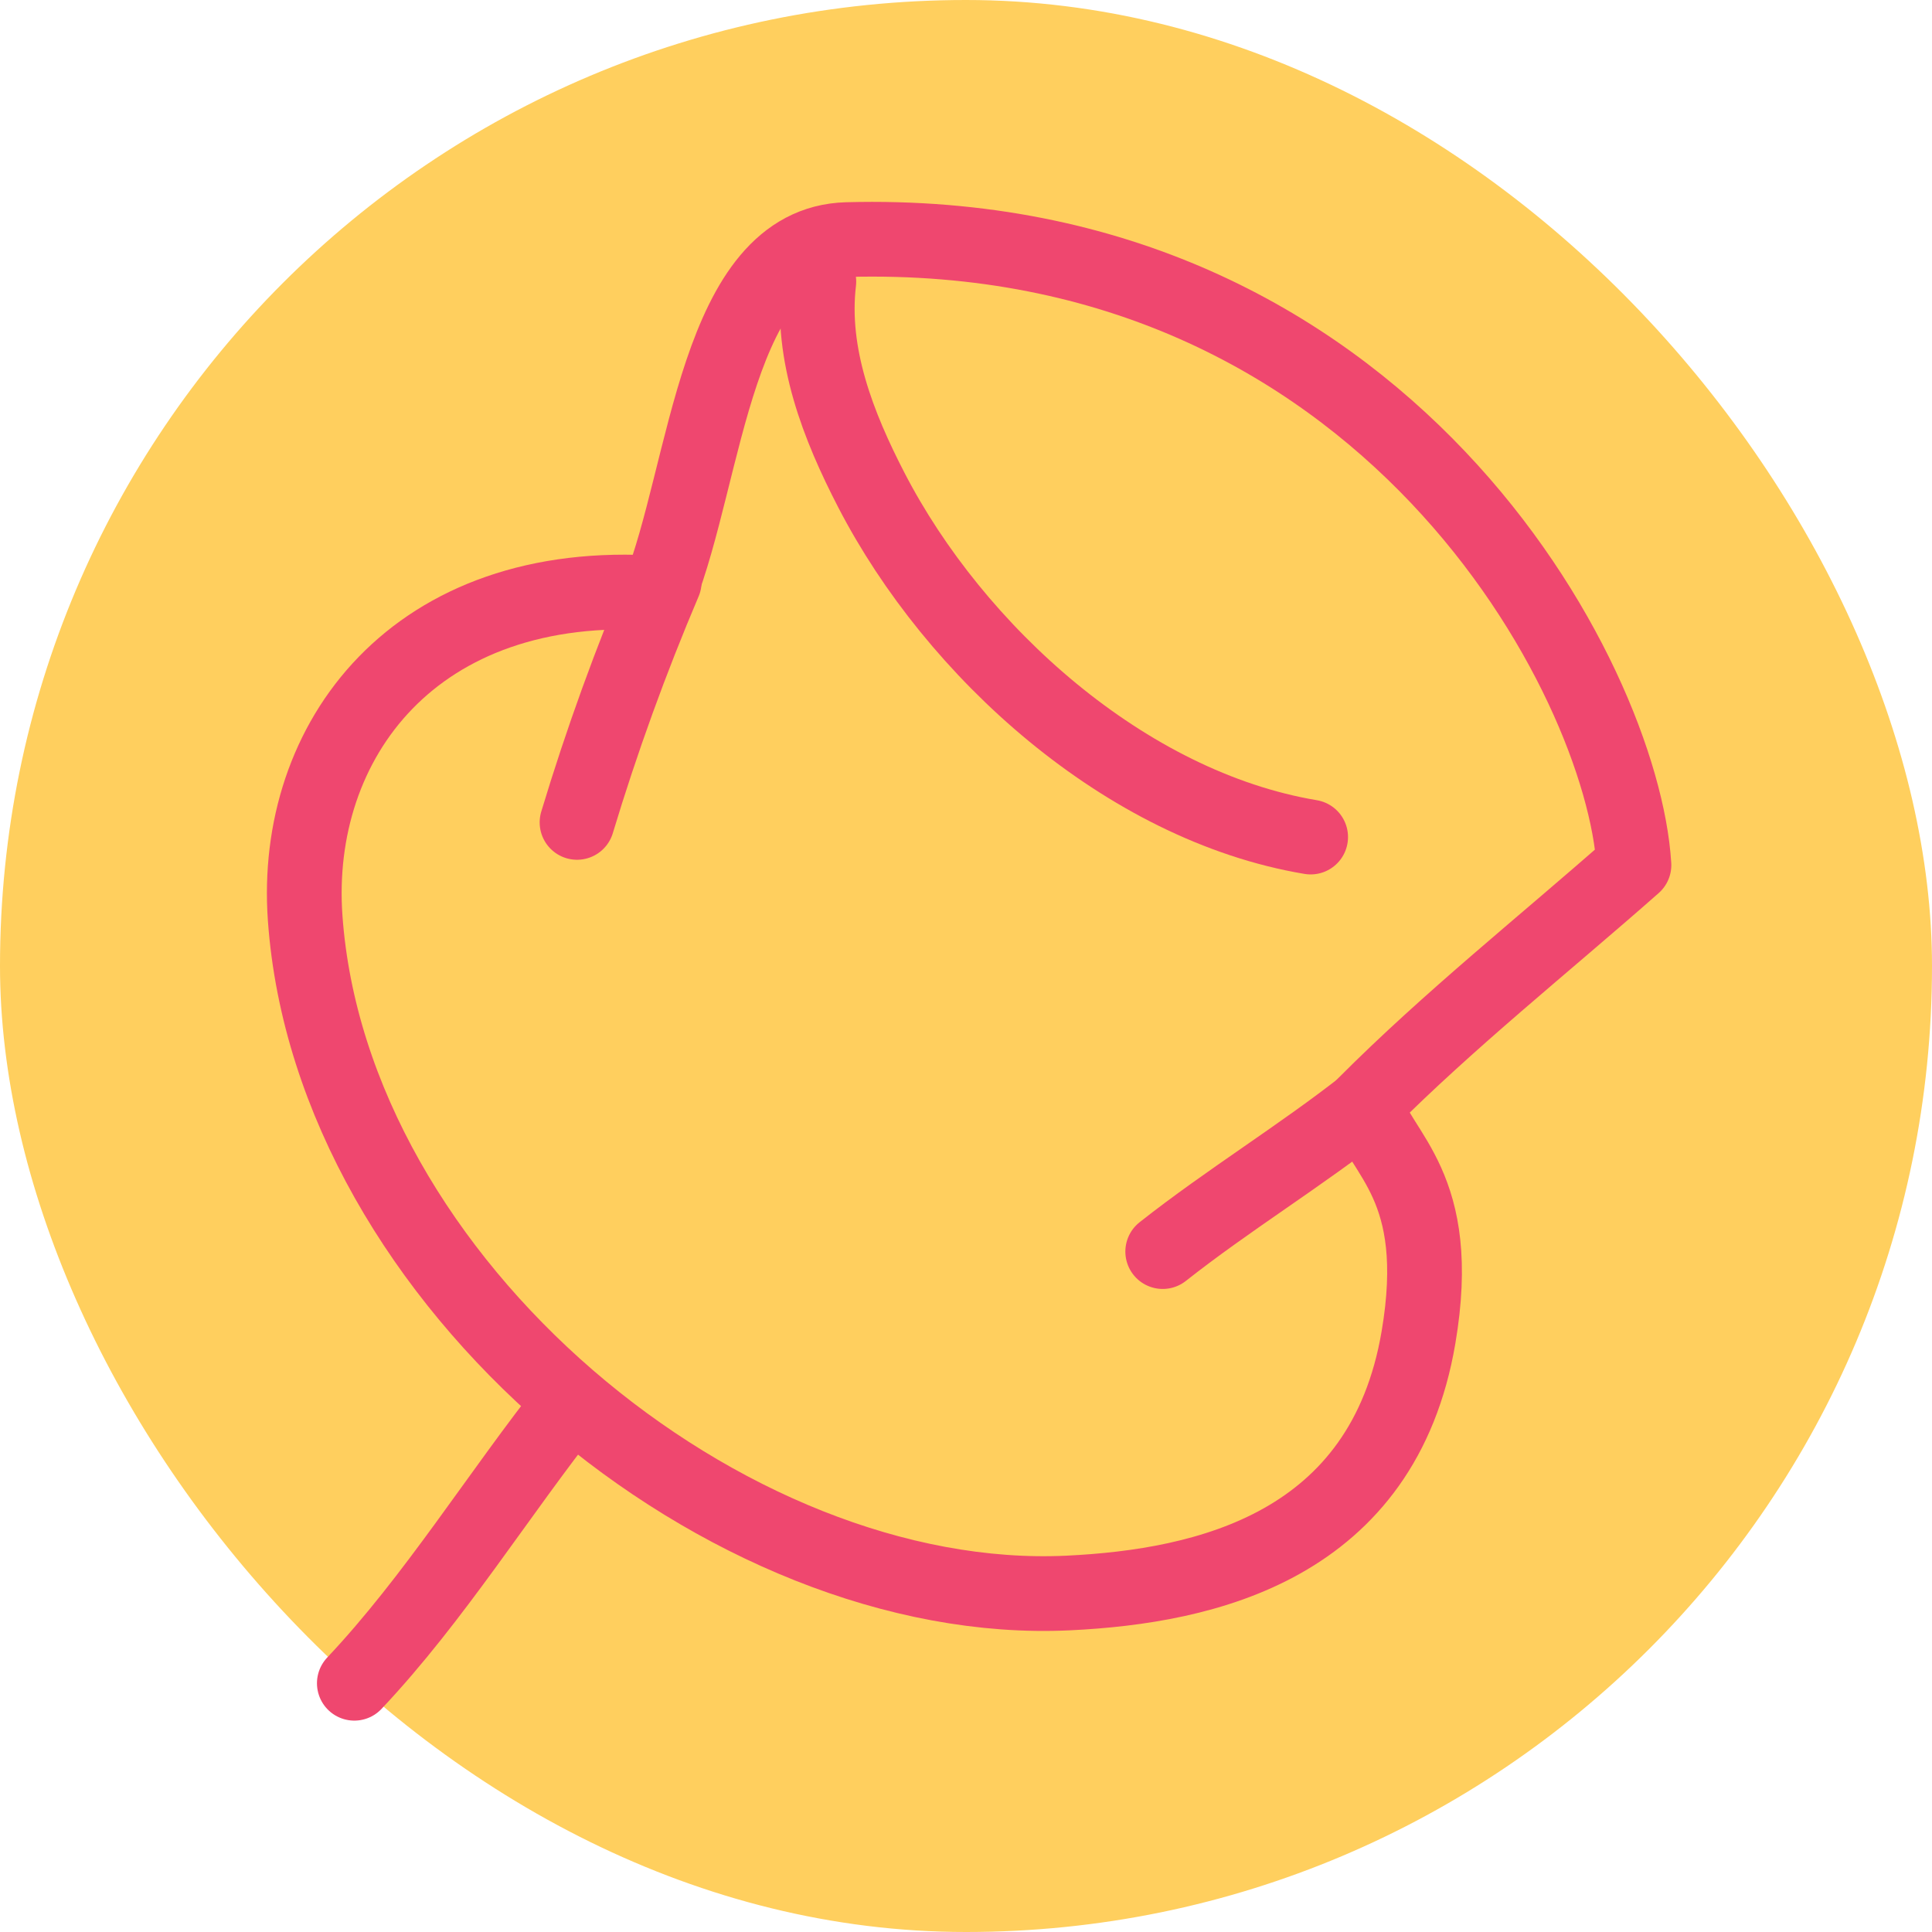 <svg width="100" height="100" viewBox="0 0 100 100" fill="none" xmlns="http://www.w3.org/2000/svg">
<rect width="100" height="100" rx="50" fill="#FFCF5E"/>
<path d="M84.573 44.776C83.981 35.158 71.696 11.65 43.846 12.401C37.034 12.584 36.605 24.411 34.094 30.707C21.437 29.823 15.146 38.358 15.795 47.514C17.135 66.393 37.629 83.299 55.295 82.453C62.458 82.11 71.589 80.016 73.421 69.222C74.761 61.335 71.416 59.78 70.648 57.16C75.012 52.779 79.931 48.871 84.573 44.776Z" stroke="#EF476F" stroke-width="3.868" stroke-miterlimit="1.5" stroke-linecap="round" stroke-linejoin="round"/>
<path d="M34.38 30.114C32.651 34.18 31.144 38.337 29.867 42.567" stroke="#EF476F" stroke-width="3.868" stroke-miterlimit="1.5" stroke-linecap="round" stroke-linejoin="round"/>
<path d="M70.703 57.163C67.305 59.835 63.581 62.101 60.182 64.782" stroke="#EF476F" stroke-width="3.868" stroke-miterlimit="1.5" stroke-linecap="round" stroke-linejoin="round"/>
<path d="M18.34 87.125C22.489 82.725 25.808 77.324 29.579 72.57" stroke="#EF476F" stroke-width="3.868" stroke-miterlimit="1.5" stroke-linecap="round" stroke-linejoin="round"/>
<path d="M42.383 14.576C41.934 18.364 43.397 22.067 45.1 25.363C49.424 33.73 58.245 41.719 67.839 43.326" stroke="#EF476F" stroke-width="3.868" stroke-miterlimit="1.5" stroke-linecap="round" stroke-linejoin="round"/>
</svg>

